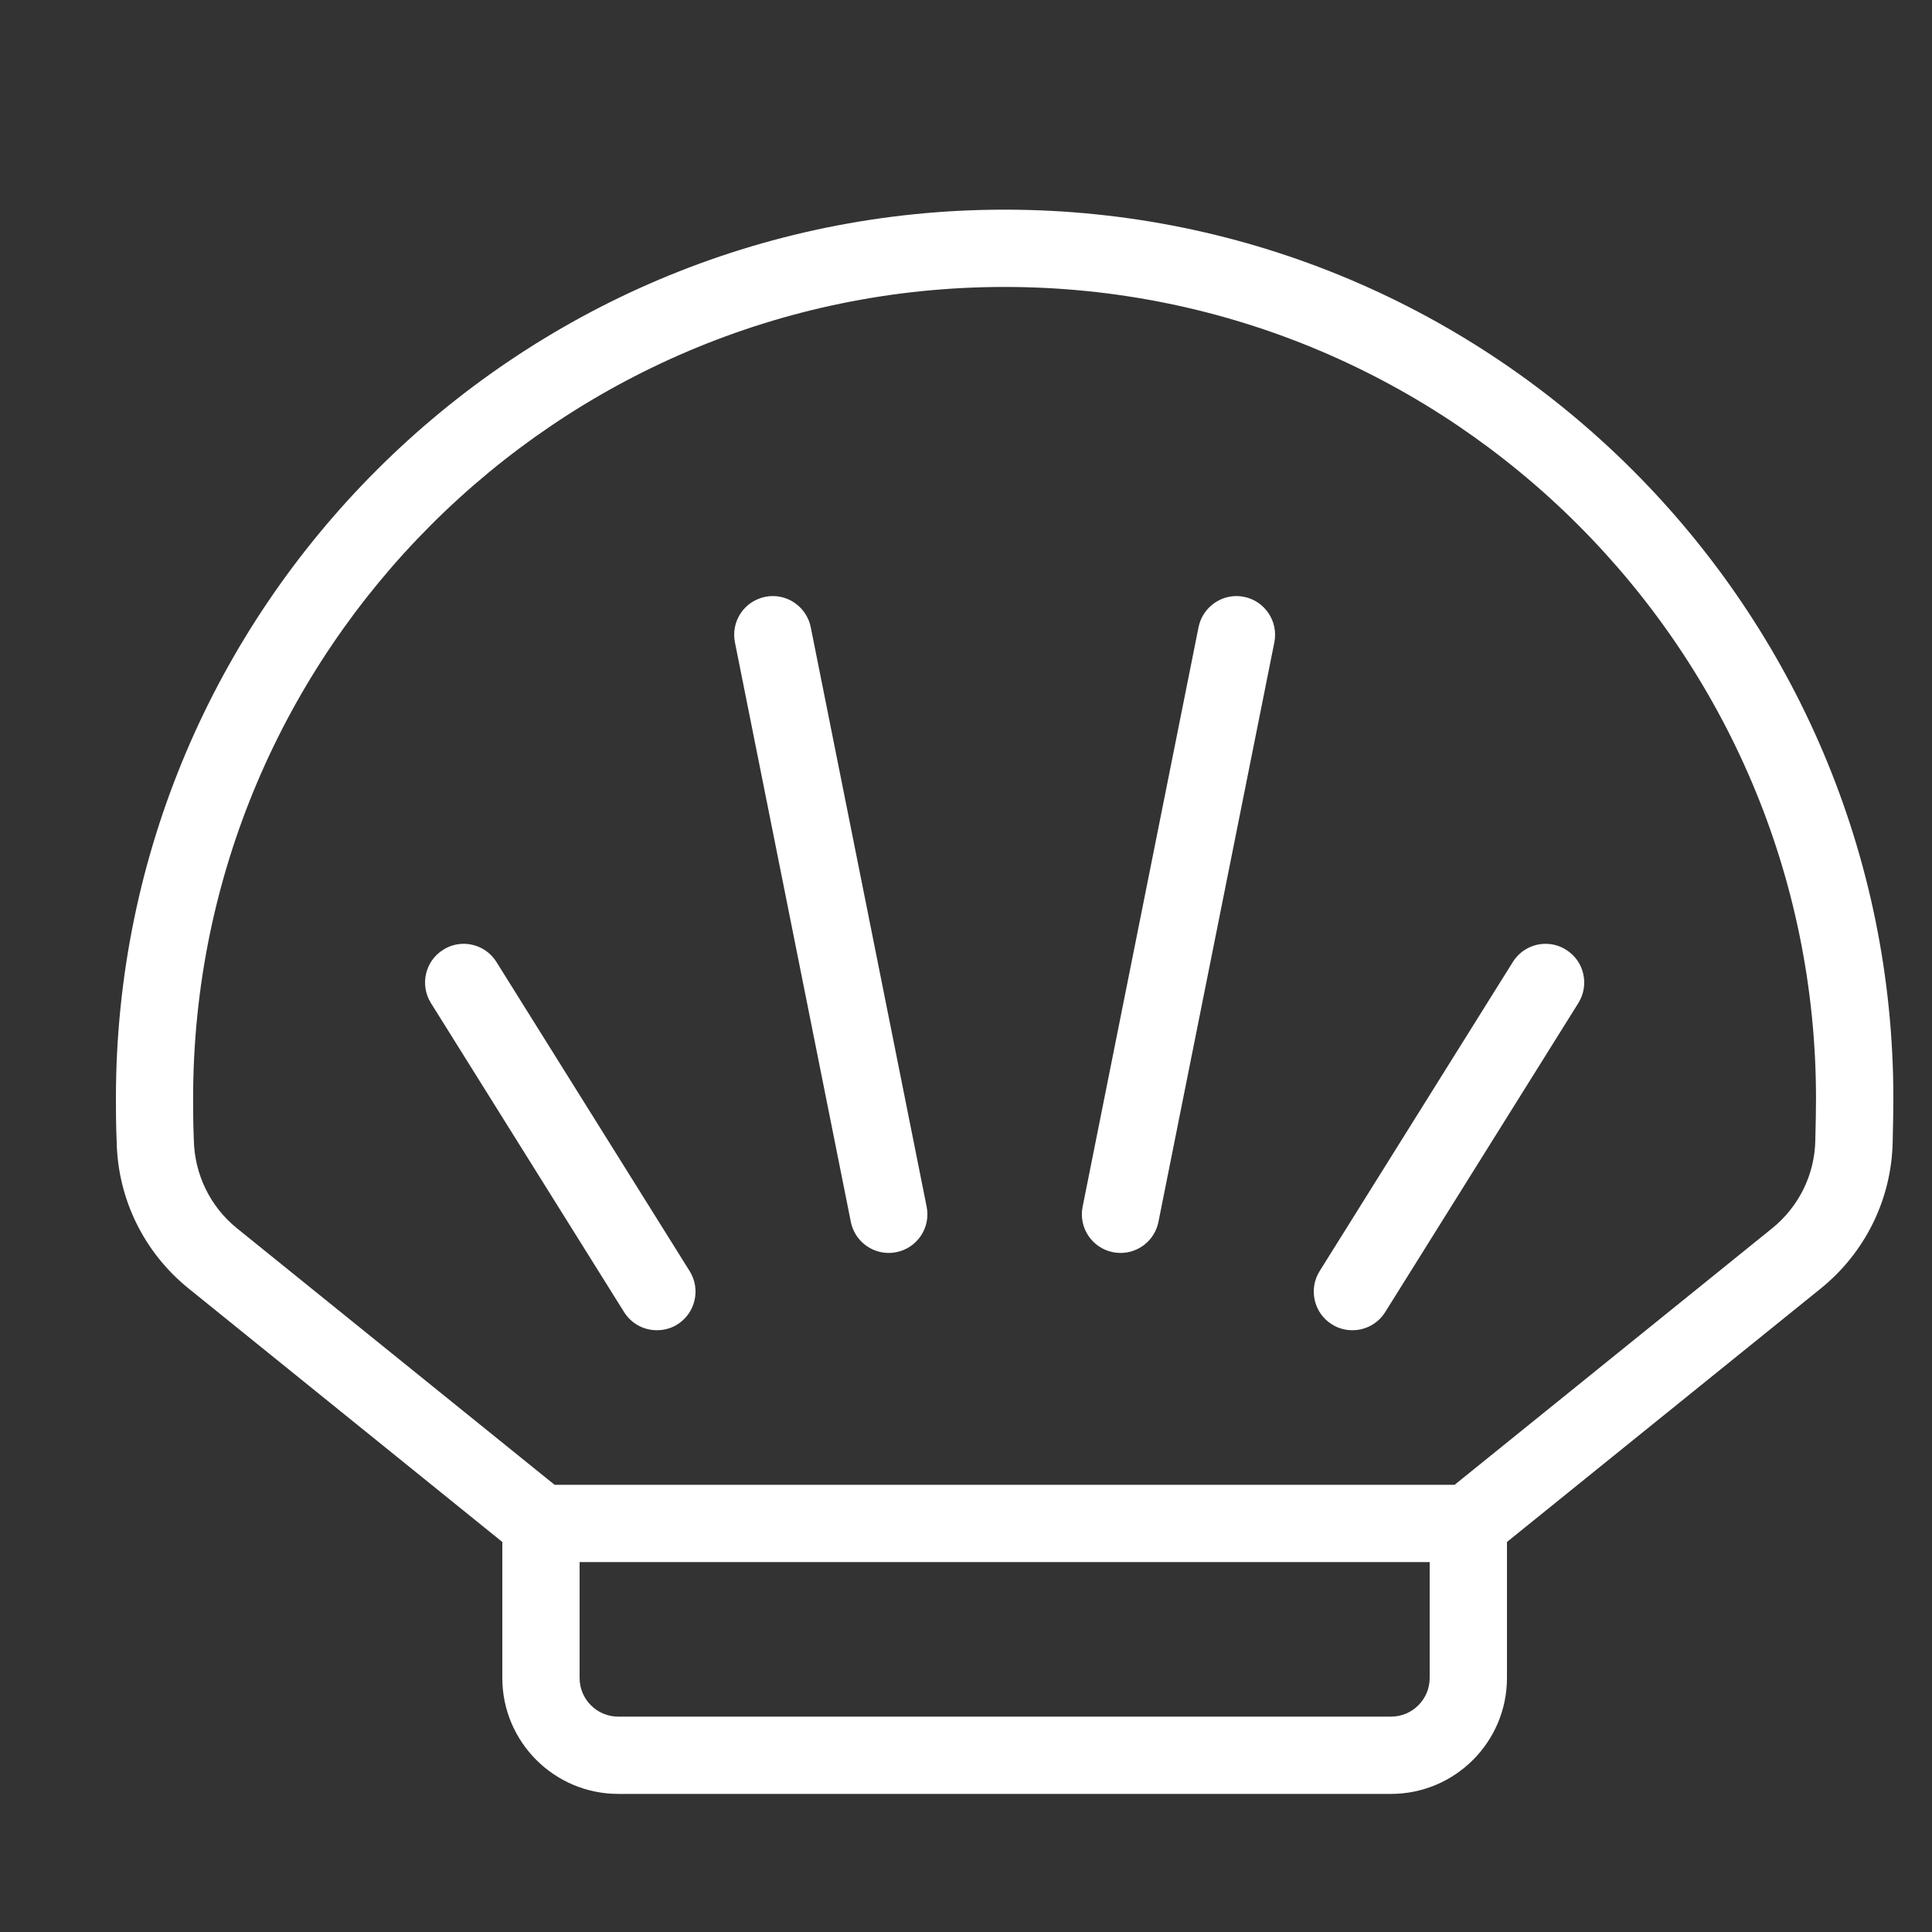 <svg width="25" height="25" viewBox="0 0 25 25" fill="none" xmlns="http://www.w3.org/2000/svg">
<rect x="0" y="0" width="25" height="25" fill="#333333" stroke="none"/>
<path d="M8 23.213C7.173 23.213 6.5 22.541 6.5 21.713V19.953L2.438 16.671C1.864 16.206 1.526 15.518 1.51 14.781C1.5 14.559 1.5 14.345 1.5 14.213C1.5 7.872 6.659 2.713 13 2.713C19.341 2.713 24.5 7.872 24.5 14.213C24.5 14.342 24.497 14.555 24.491 14.784C24.474 15.52 24.136 16.207 23.562 16.672L19.5 19.953V21.713C19.5 22.541 18.827 23.213 18 23.213H8ZM7.5 21.713C7.5 21.989 7.724 22.213 8 22.213H18C18.276 22.213 18.5 21.989 18.5 21.713V20.213H7.5V21.713ZM18.823 19.213L22.933 15.893C23.277 15.614 23.481 15.201 23.49 14.759C23.496 14.539 23.499 14.336 23.499 14.213C23.499 8.424 18.789 3.713 12.999 3.713C7.209 3.713 2.499 8.424 2.499 14.213C2.499 14.335 2.499 14.534 2.508 14.751C2.518 15.2 2.721 15.614 3.065 15.893L7.176 19.213H18.823Z" fill="white"/>
<path d="M14.5 16.213C14.466 16.213 14.433 16.21 14.4 16.203C14.131 16.149 13.955 15.886 14.009 15.616L15.509 8.116C15.556 7.883 15.762 7.713 16 7.713C16.032 7.713 16.065 7.716 16.097 7.723C16.368 7.777 16.544 8.041 16.49 8.312L14.99 15.812C14.944 16.044 14.738 16.213 14.5 16.213Z" fill="white"/>
<path d="M17.5 17.213C17.406 17.213 17.314 17.188 17.235 17.137C17.122 17.067 17.043 16.956 17.013 16.826C16.983 16.695 17.005 16.561 17.076 16.448L19.576 12.448C19.668 12.302 19.826 12.213 20 12.213C20.094 12.213 20.185 12.239 20.265 12.29C20.499 12.435 20.57 12.745 20.424 12.979L17.924 16.979C17.832 17.125 17.674 17.213 17.5 17.213Z" fill="white"/>
<path d="M11.5 16.213C11.262 16.213 11.056 16.044 11.01 15.812L9.51 8.312C9.484 8.181 9.51 8.047 9.584 7.936C9.658 7.825 9.771 7.75 9.902 7.723C9.935 7.716 9.968 7.713 10.001 7.713C10.238 7.713 10.444 7.883 10.491 8.116L11.991 15.616C12.045 15.886 11.869 16.149 11.599 16.203C11.567 16.21 11.534 16.213 11.5 16.213Z" fill="white"/>
<path d="M8.5 17.213C8.326 17.213 8.168 17.125 8.076 16.979L5.576 12.979C5.43 12.745 5.501 12.435 5.735 12.29C5.815 12.239 5.906 12.213 6 12.213C6.174 12.213 6.332 12.302 6.424 12.448L8.924 16.448C8.995 16.562 9.017 16.697 8.987 16.826C8.957 16.956 8.878 17.067 8.764 17.139C8.686 17.188 8.594 17.213 8.5 17.213Z" fill="white"/>
</svg>
